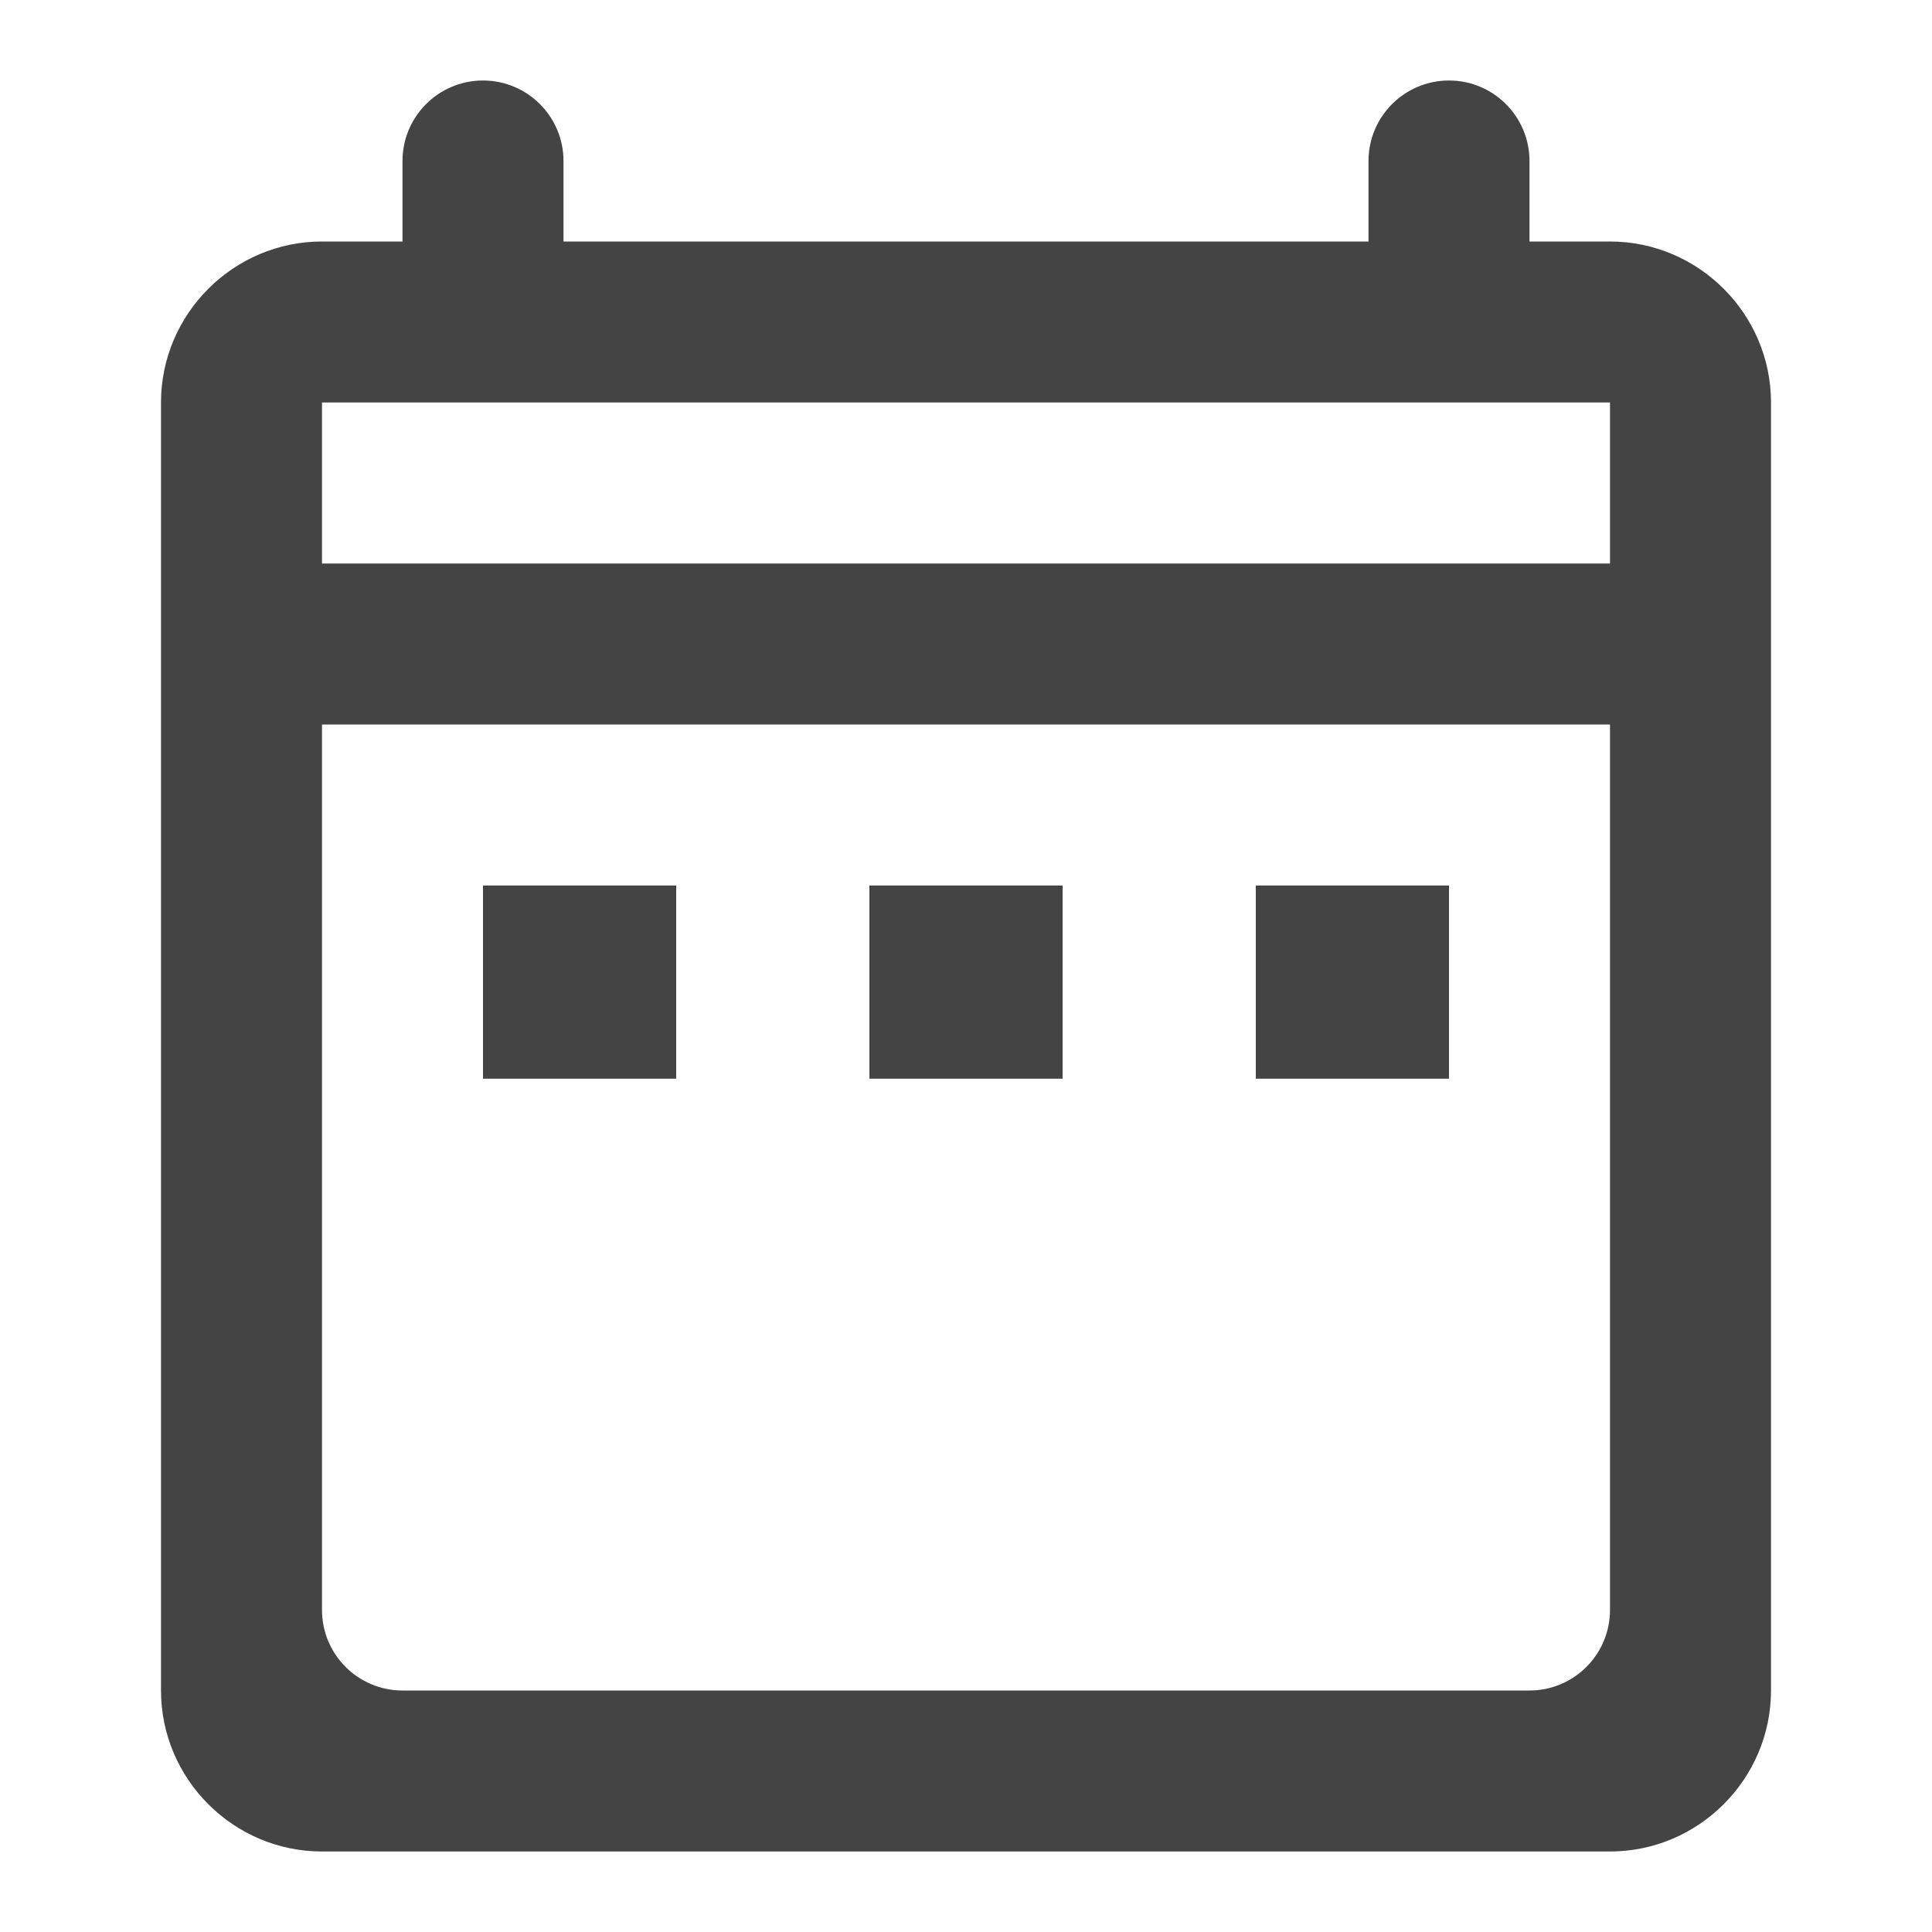 <svg width="24" height="24" viewBox="0 0 24 24" fill="none" xmlns="http://www.w3.org/2000/svg">
<path d="M8.4 11H6V13.4H8.4V11Z" fill="#444444"/>
<path d="M13.2 11H10.8V13.4H13.2V11Z" fill="#444444"/>
<path d="M15.6 11H18V13.4H15.6V11Z" fill="#444444"/>
<path fill-rule="evenodd" clip-rule="evenodd" d="M19 3H20C21.1 3 22 3.9 22 5V21C22 22.1 21.1 23 20 23H4C2.9 23 2 22.1 2 21V5C2 3.9 2.9 3 4 3H5V2C5 1.448 5.448 1 6 1C6.552 1 7 1.448 7 2V3H17V2C17 1.448 17.448 1 18 1C18.552 1 19 1.448 19 2V3ZM19 21C19.552 21 20 20.552 20 20V9H4V20C4 20.552 4.448 21 5 21H19ZM4 7H20V5H4V7Z" fill="#444444"/>
</svg>
